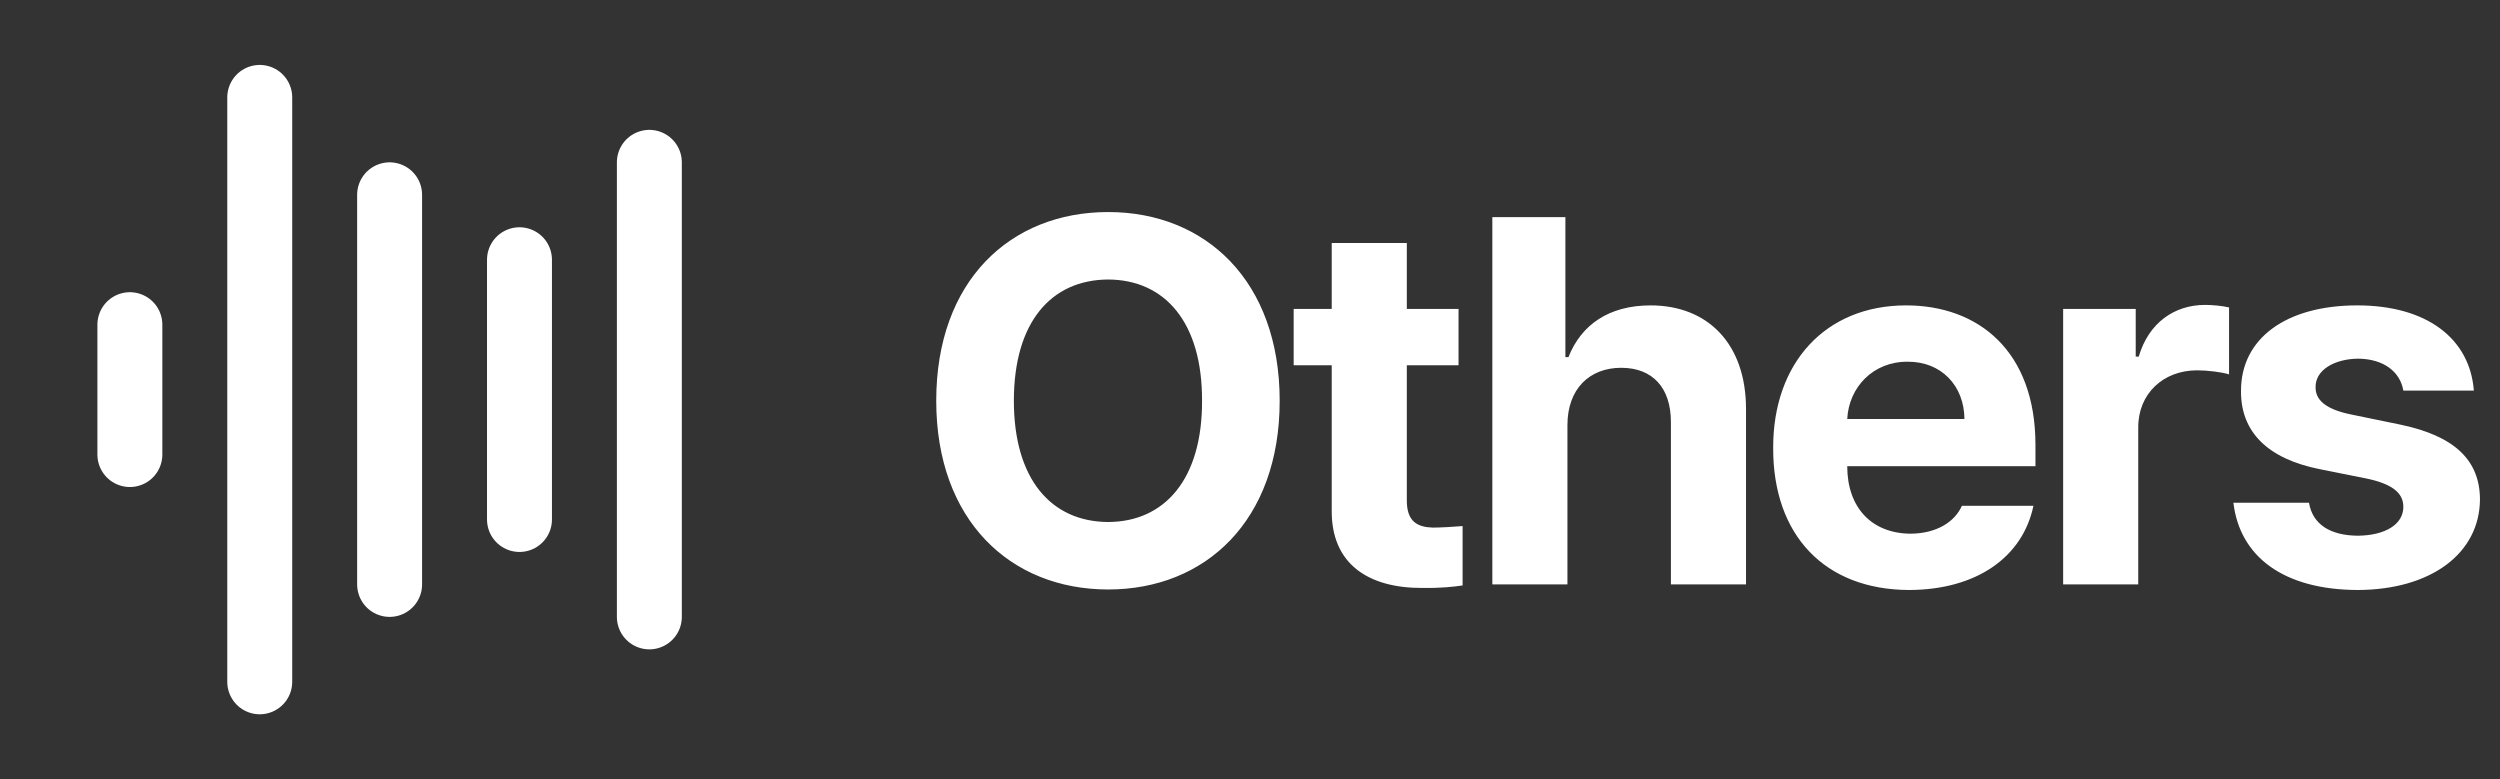 <svg width="77" height="24" viewBox="0 0 77 24" fill="none" xmlns="http://www.w3.org/2000/svg">
<rect x="0" y="0" width="77" height="24" fill="#333333" stroke="none"/>
<path d="M12 6V18M20 5V19M4 10V14M8 3V21M16 8V16" stroke="white" stroke-width="2" stroke-linecap="round"/>
<path d="M39.414 12.344C39.414 16.039 37.125 18.156 34.133 18.156C31.117 18.156 28.836 16.023 28.836 12.344C28.836 8.648 31.117 6.531 34.133 6.531C37.125 6.531 39.414 8.648 39.414 12.344ZM31.227 12.344C31.227 14.758 32.375 16.07 34.133 16.078C35.875 16.07 37.031 14.758 37.023 12.344C37.031 9.922 35.875 8.617 34.133 8.609C32.375 8.617 31.227 9.922 31.227 12.344ZM44.923 9.516V11.25H43.33V15.391C43.322 16.07 43.658 16.234 44.127 16.25C44.361 16.25 44.767 16.227 45.048 16.203V18.031C44.798 18.07 44.384 18.117 43.814 18.109C42.142 18.117 41.002 17.367 41.017 15.719V11.25H39.845V9.516H41.017V7.484H43.33V9.516H44.923ZM48.277 13.094V18H45.964V6.688H48.214V11H48.308C48.698 10.008 49.55 9.406 50.839 9.406C52.612 9.406 53.777 10.602 53.777 12.594V18H51.464V13C51.464 11.945 50.902 11.328 49.933 11.328C48.956 11.328 48.277 11.977 48.277 13.094ZM58.802 18.172C56.2 18.164 54.606 16.484 54.614 13.797C54.606 11.18 56.223 9.406 58.708 9.406C60.934 9.406 62.692 10.812 62.692 13.703V14.359H56.895C56.895 15.641 57.653 16.43 58.848 16.438C59.638 16.43 60.2 16.086 60.427 15.578H62.63C62.302 17.148 60.895 18.164 58.802 18.172ZM56.895 12.906H60.505C60.497 11.875 59.786 11.133 58.755 11.141C57.692 11.133 56.942 11.93 56.895 12.906ZM63.545 18V9.516H65.78V10.984H65.873C66.178 9.945 66.967 9.391 67.92 9.391C68.155 9.391 68.452 9.422 68.655 9.469V11.531C68.436 11.461 67.991 11.406 67.67 11.406C66.623 11.406 65.85 12.133 65.858 13.172V18H63.545ZM74.023 12.031C73.922 11.438 73.406 11.055 72.633 11.047C71.883 11.055 71.312 11.406 71.32 11.922C71.312 12.305 71.609 12.602 72.414 12.766L73.93 13.078C75.578 13.422 76.375 14.156 76.383 15.375C76.375 17.047 74.875 18.164 72.617 18.172C70.328 18.164 68.984 17.141 68.789 15.484H71.117C71.227 16.148 71.766 16.492 72.617 16.5C73.461 16.492 74.023 16.156 74.023 15.609C74.023 15.172 73.664 14.898 72.867 14.734L71.461 14.453C69.844 14.133 69.016 13.305 69.023 12.047C69.016 10.422 70.414 9.406 72.602 9.406C74.742 9.406 76.07 10.422 76.195 12.031H74.023Z" fill="white"/>
</svg>
